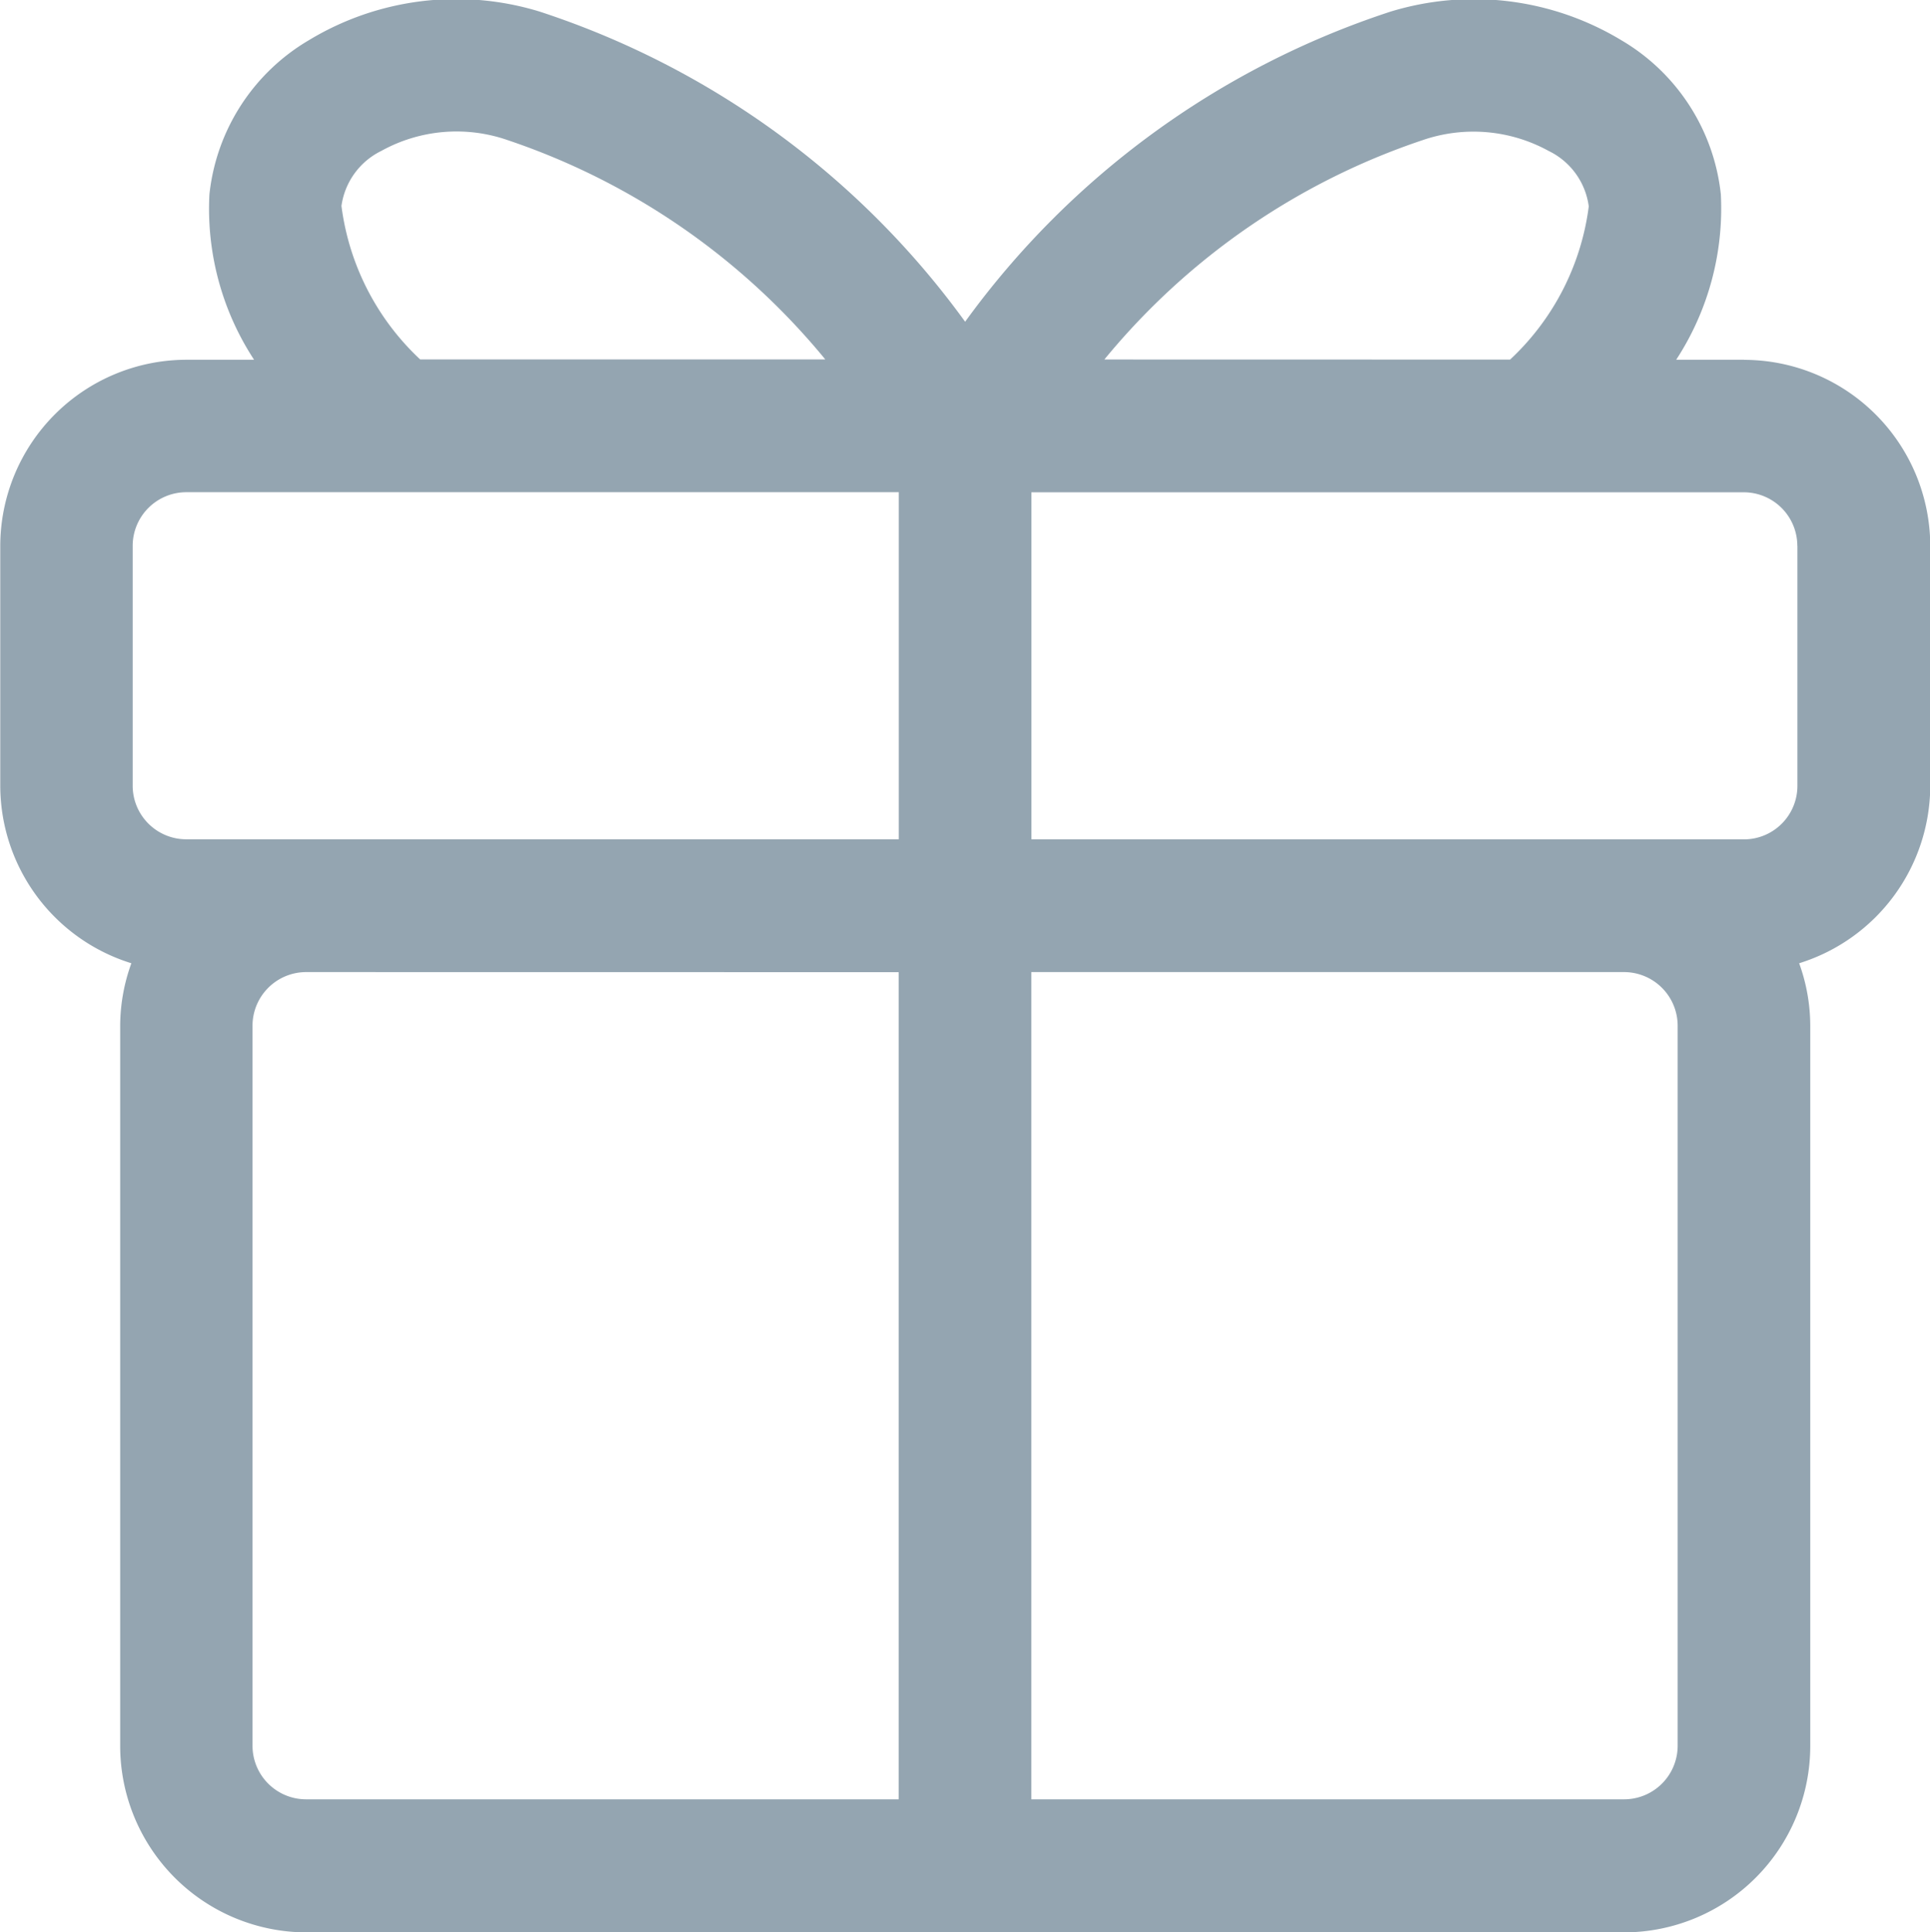 <svg xmlns="http://www.w3.org/2000/svg" width="22.081" height="22.103" viewBox="0 0 22.081 22.103">
    <path data-name="礼物 活动" d="M124.8 110.934h-.775a3.164 3.164 0 0 0 .511-1.892 2.331 2.331 0 0 0-1.137-1.762 3.262 3.262 0 0 0-2.639-.329 9.754 9.754 0 0 0-4.87 3.548 9.756 9.756 0 0 0-4.87-3.548 3.255 3.255 0 0 0-2.64.329 2.332 2.332 0 0 0-1.136 1.762 3.152 3.152 0 0 0 .511 1.892h-.775a2.133 2.133 0 0 0-2.129 2.131v2.745a2.13 2.13 0 0 0 1.5 2.027 2.107 2.107 0 0 0-.128.719v8.235a2.134 2.134 0 0 0 2.131 2.131h15.076a2.133 2.133 0 0 0 2.129-2.131v-8.235a2.1 2.1 0 0 0-.127-.719 2.132 2.132 0 0 0 1.5-2.026v-2.744a2.133 2.133 0 0 0-2.129-2.132M123.43 127.4h-6.783v-9.462h6.783a.614.614 0 0 1 .612.614v8.235a.613.613 0 0 1-.612.613m-5.947-16.469a7.994 7.994 0 0 1 3.644-2.51 1.786 1.786 0 0 1 1.44.125.824.824 0 0 1 .458.634 2.9 2.9 0 0 1-.9 1.752zm7.929 2.132v2.744a.612.612 0 0 1-.611.613h-8.153v-3.97h8.152a.613.613 0 0 1 .611.613m-10.281 4.876v9.461h-6.78a.613.613 0 0 1-.613-.613v-8.235a.614.614 0 0 1 .613-.614zm-6.376-8.76a.827.827 0 0 1 .457-.634 1.777 1.777 0 0 1 1.44-.125 8 8 0 0 1 3.639 2.51h-4.635a2.907 2.907 0 0 1-.9-1.752m-2.389 3.884a.614.614 0 0 1 .613-.613h8.152v3.97h-8.152a.613.613 0 0 1-.613-.613z" transform="translate(-104.848 -106.819)" style="fill:#94a5b1"/>
</svg>
